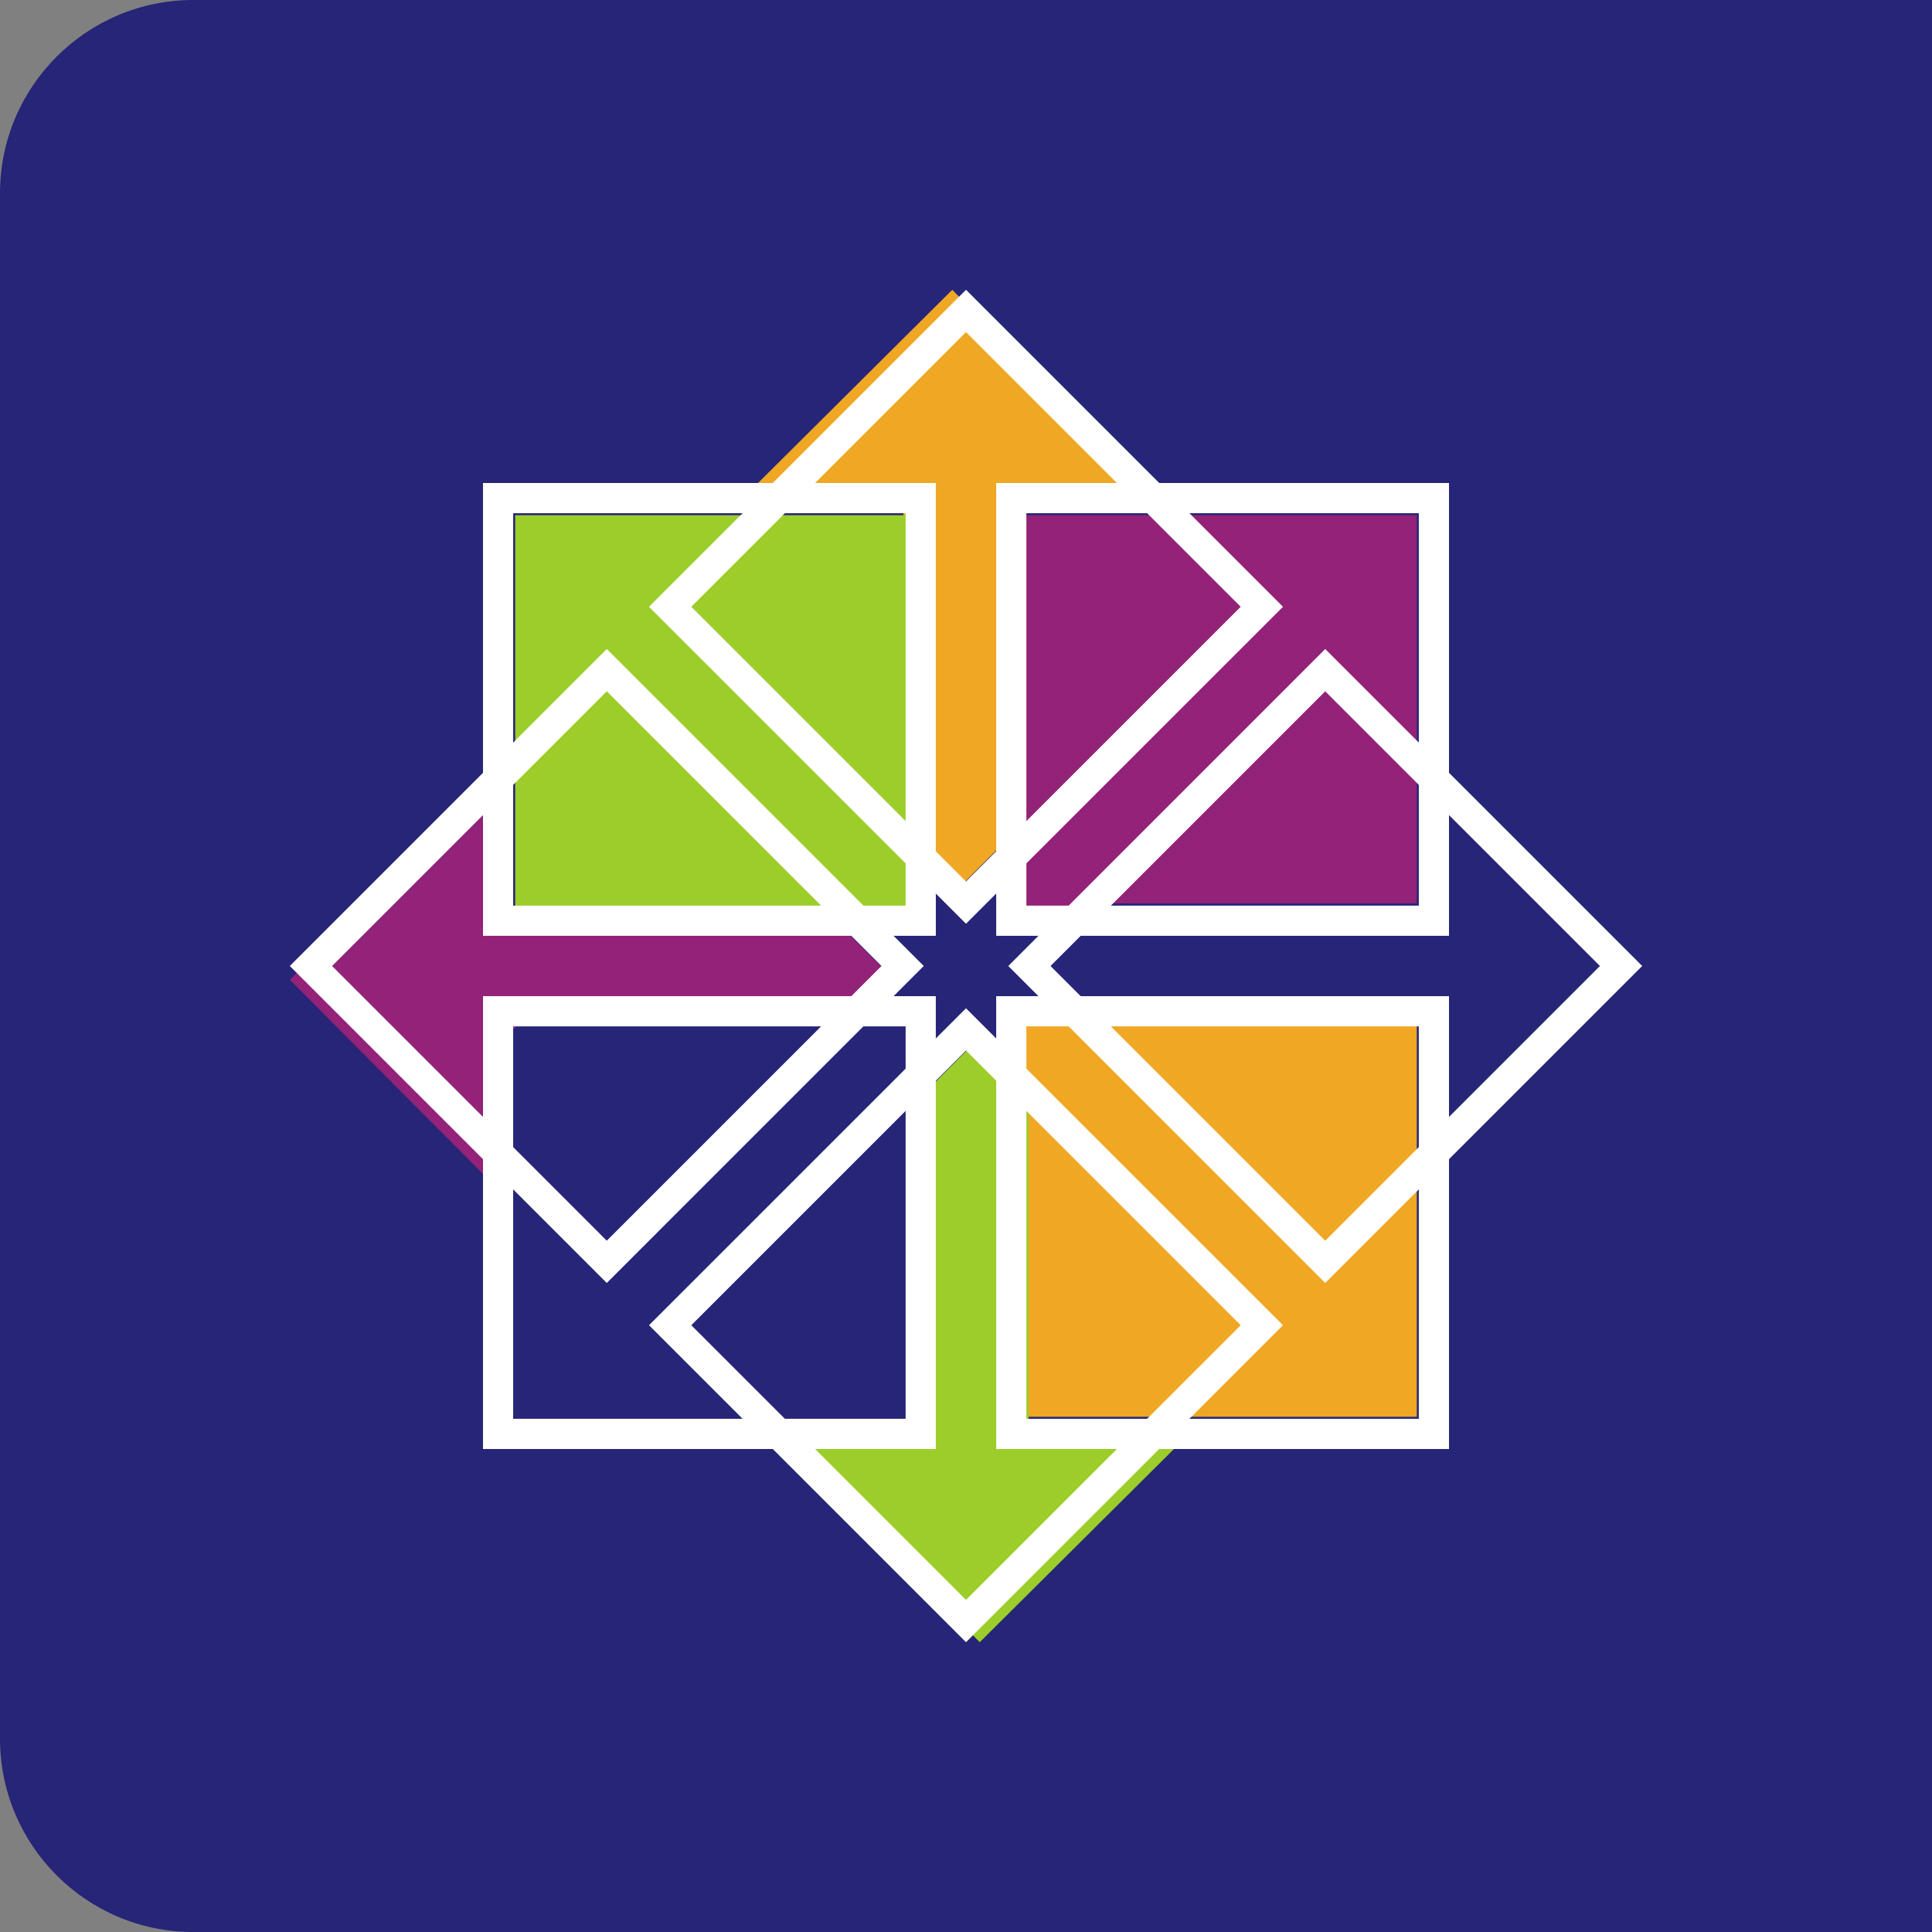 <?xml version="1.0" encoding="UTF-8"?>
<svg width="60px" height="60px" viewBox="0 0 60 60" version="1.1" xmlns="http://www.w3.org/2000/svg" xmlns:xlink="http://www.w3.org/1999/xlink">
    <rect x="0" y="0" width="60" height="60" fill="#808080" stroke="none"/>
    <!-- Generator: sketchtool 53.1 (72631) - https://sketchapp.com -->
    <title>86C677CE-0997-4983-A99C-B9426E98CF0C</title>
    <desc>Created with sketchtool.</desc>
    <g id="Secure-Cloud-V9" stroke="none" stroke-width="1" fill="none" fill-rule="evenodd">
        <g id="VM-Logo-Library" transform="translate(-49, -767)">
            <g id="centos_square" transform="translate(49, 767)">
                <path d="M0,6 C0,2.686 2.695,0 6,0 L60,0 L60,60 L6,60 C2.686,60 0,57.305 0,54 L0,6 Z" id="Rectangle-14" fill="#262577"></path>
                <g id="centos-seeklogo.com" transform="translate(9, 9)" fill-rule="nonzero">
                    <path d="M17.26,19.91 L18.783,21.427 L17.26,22.945 L6.538,22.945 L6.538,28 L0,21.427 L6.538,14.965 L6.538,19.91 L17.26,19.91 L17.26,19.91 L17.26,19.91 L17.26,19.91 Z M21.973,7 L35,7 L35,20.052 L21.973,20.052 L21.973,7 L21.973,7 L21.973,7 L21.973,7 Z" id="Shape" fill="#932279"></path>
                    <path d="M22.09,17.26 L20.573,18.783 L19.056,17.26 L19.056,6.538 L14,6.538 L20.573,0 L27.035,6.538 L22.09,6.538 L22.09,17.26 L22.09,17.26 L22.09,17.26 L22.09,17.26 Z M21.948,21.973 L35,21.973 L35,35 L21.948,35 L21.948,21.973 L21.948,21.973 L21.948,21.973 L21.948,21.973 Z" id="Shape" fill="#EFA724"></path>
                    <path d="M24.74,22.09 L23.217,20.573 L24.74,19.056 L35.461,19.056 L35.461,14 L42,20.573 L35.461,27.035 L35.461,22.09 L24.74,22.09 L24.74,22.09 L24.74,22.09 L24.74,22.09 Z M7,21.948 L20.027,21.948 L20.027,35 L7,35 L7,21.948 L7,21.948 L7,21.948 L7,21.948 Z" id="Shape" fill="#262577"></path>
                    <path d="M19.91,24.74 L21.427,23.217 L22.945,24.74 L22.945,35.462 L28,35.462 L21.427,42 L14.965,35.462 L19.91,35.462 L19.91,24.74 L19.91,24.74 L19.91,24.74 L19.91,24.74 Z M7,7 L20.052,7 L20.052,20.027 L7,20.027 L7,7 L7,7 L7,7 L7,7 Z" id="Shape" fill="#9CCD2A"></path>
                    <path d="M6,6 L20.062,6 L20.062,20.062 L6,20.062 L6,6 L6,6 L6,6 L6,6 L6,6 Z M6.937,19.125 L19.125,19.125 L19.125,6.938 L6.937,6.938 L6.937,19.125 L6.937,19.125 L6.937,19.125 L6.937,19.125 Z M21.938,6 L36,6 L36,20.062 L21.938,20.062 L21.938,6 L21.938,6 L21.938,6 L21.938,6 Z M22.875,19.125 L35.062,19.125 L35.062,6.938 L22.875,6.938 L22.875,19.125 L22.875,19.125 L22.875,19.125 L22.875,19.125 Z M21.938,21.937 L36,21.937 L36,36 L21.938,36 L21.938,21.937 L21.938,21.937 L21.938,21.937 L21.938,21.937 Z M22.875,35.062 L35.062,35.062 L35.062,22.875 L22.875,22.875 L22.875,35.062 L22.875,35.062 L22.875,35.062 L22.875,35.062 Z M6,21.937 L20.062,21.937 L20.062,36 L6,36 L6,21.937 L6,21.937 L6,21.937 L6,21.937 Z M6.937,35.062 L19.125,35.062 L19.125,22.875 L6.937,22.875 L6.937,35.062 L6.937,35.062 L6.937,35.062 L6.937,35.062 L6.937,35.062 Z" id="Shape" fill="#FFFFFF"></path>
                    <path d="M9.844,30.844 L0,21 L9.844,11.156 L19.688,21 L9.844,30.844 L9.844,30.844 L9.844,30.844 L9.844,30.844 L9.844,30.844 L9.844,30.844 Z M1.313,21 L9.844,29.531 L18.375,21 L9.844,12.469 L1.313,21 L1.313,21 L1.313,21 L1.313,21 Z M21,19.688 L11.156,9.844 L21,0 L30.844,9.844 L21,19.688 L21,19.688 L21,19.688 L21,19.688 Z M12.469,9.844 L21,18.375 L29.531,9.844 L21,1.313 L12.469,9.844 L12.469,9.844 L12.469,9.844 L12.469,9.844 Z M32.156,30.844 L22.313,21 L32.156,11.156 L42,21 L32.156,30.844 L32.156,30.844 L32.156,30.844 L32.156,30.844 Z M23.625,21 L32.156,29.531 L40.687,21 L32.156,12.469 L23.625,21 L23.625,21 L23.625,21 L23.625,21 Z M21,42 L11.156,32.156 L21,22.313 L30.844,32.156 L21,42 L21,42 L21,42 L21,42 Z M12.469,32.156 L21,40.687 L29.531,32.156 L21,23.625 L12.469,32.156 L12.469,32.156 L12.469,32.156 L12.469,32.156 L12.469,32.156 L12.469,32.156 Z" id="Shape" fill="#FFFFFF"></path>
                </g>
            </g>
        </g>
    </g>
</svg>